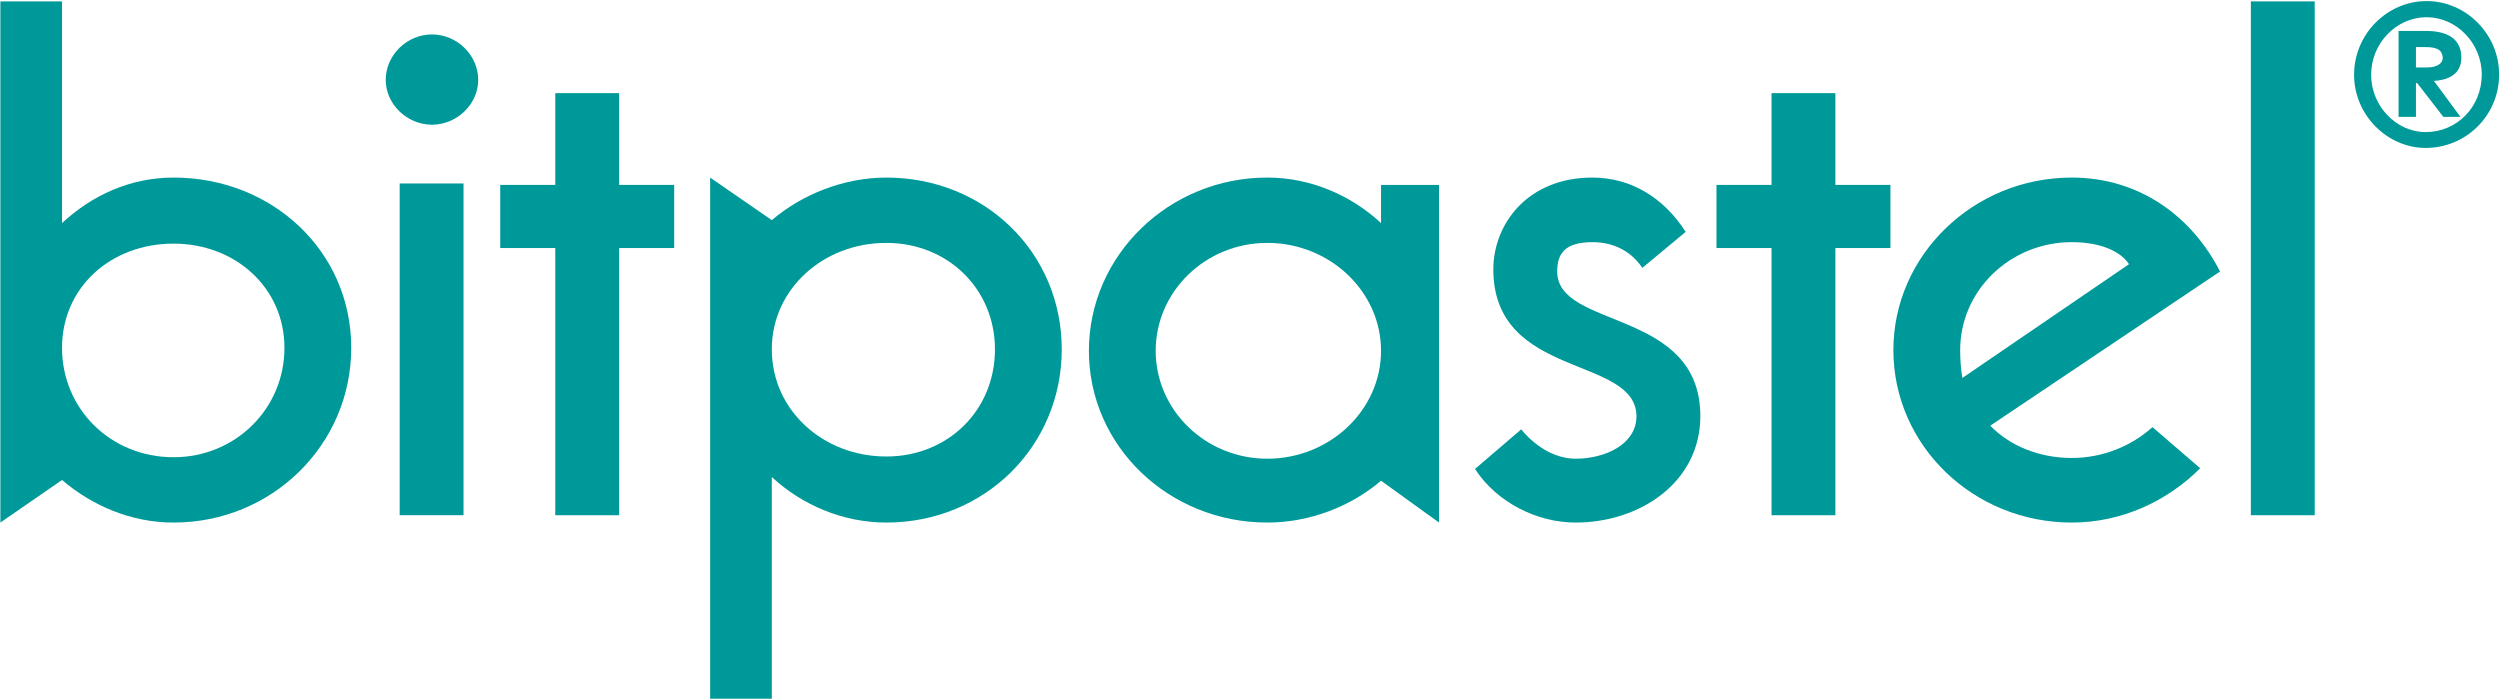 <svg width="1846" height="516" viewBox="0 0 1846 516" fill="none" xmlns="http://www.w3.org/2000/svg">
<path d="M259.356 256.861C259.356 328.406 200.819 385.859 128.19 385.859C96.753 385.859 68.027 373.393 45.805 354.422L0.276 385.859V1.034H45.805V164.721C68.027 144.124 96.212 131.117 128.19 131.117C200.819 131.116 259.356 185.316 259.356 256.861ZM45.805 256.861C45.805 301.848 81.577 337.621 128.19 337.621C173.718 337.621 210.033 301.849 210.033 256.861C210.033 212.417 173.718 179.896 128.19 179.896C81.578 179.896 45.805 212.417 45.805 256.861Z" fill="#009999"/>
<path d="M353.112 59.029C353.112 76.915 337.394 92.091 318.966 92.091C300.538 92.091 284.82 76.915 284.82 59.029C284.82 40.6 300.538 25.425 318.966 25.425C337.394 25.425 353.112 40.601 353.112 59.029ZM342.271 135.452V380.439H295.116V135.452H342.271Z" fill="#009999"/>
<path d="M457.174 68.785V136.536H497.825V183.148H457.174V380.439H410.02V183.148H369.369V136.536H410.02V68.785H457.174Z" fill="#009999"/>
<path d="M569.903 352.255V515.942H524.374V131.116L569.903 162.552C592.125 143.582 623.02 131.116 654.456 131.116C727.085 131.116 783.996 186.4 783.996 257.945C783.996 329.491 727.085 385.859 654.456 385.859C622.478 385.859 592.125 372.852 569.903 352.255ZM734.674 257.945C734.674 213.501 699.986 179.354 654.457 179.354C607.844 179.354 569.904 213.5 569.904 257.945C569.904 302.932 607.844 337.079 654.457 337.079C699.985 337.079 734.674 302.933 734.674 257.945Z" fill="#009999"/>
<path d="M1019.76 164.721V136.536H1062.58V385.859L1019.76 354.964C997.539 373.935 967.187 385.859 935.751 385.859C863.122 385.859 804.043 329.491 804.043 259.029C804.043 188.568 863.122 131.116 935.751 131.116C967.729 131.116 997.539 144.124 1019.76 164.721ZM853.365 259.029C853.365 302.932 890.222 338.705 935.751 338.705C981.821 338.705 1019.76 302.933 1019.76 259.029C1019.76 215.127 981.822 179.354 935.751 179.354C890.222 179.354 853.365 215.127 853.365 259.029Z" fill="#009999"/>
<path d="M1244.69 171.225L1212.71 197.784C1204.58 185.86 1192.11 178.813 1175.85 178.813C1155.26 178.813 1149.84 187.485 1149.84 200.494C1149.84 243.312 1255.53 227.595 1255.53 307.269C1255.53 356.049 1211.08 385.86 1163.39 385.86C1135.2 385.86 1105.39 371.226 1089.13 346.294L1123.28 317.025C1132.49 328.407 1147.12 338.706 1163.38 338.706C1185.61 338.706 1208.37 327.865 1208.37 307.269C1207.83 262.283 1102.68 280.168 1102.68 198.868C1102.68 165.805 1127.61 131.117 1175.85 131.117C1204.04 131.116 1228.43 145.75 1244.69 171.225Z" fill="#009999"/>
<path d="M1355.25 68.785V136.536H1395.9V183.148H1355.25V380.439H1308.1V183.148H1267.45V136.536H1308.1V68.785H1355.25Z" fill="#009999"/>
<path d="M1639.26 200.493L1469.62 314.314C1483.71 328.949 1505.39 338.163 1529.78 338.163C1552.54 338.163 1573.68 329.491 1589.4 315.398L1624.63 345.751C1600.24 370.142 1566.63 385.859 1529.78 385.859C1457.15 385.859 1398.07 328.949 1398.07 258.487C1398.07 188.568 1457.15 131.116 1529.78 131.116C1580.73 131.116 1619.21 160.926 1639.26 200.493ZM1572.05 195.072C1566.09 185.859 1551.46 178.812 1529.78 178.812C1484.25 178.812 1447.39 214.584 1447.39 258.487C1447.39 265.534 1447.93 273.122 1449.02 279.084L1572.05 195.072Z" fill="#009999"/>
<path d="M1709.18 1.034V380.439H1662.02V1.034H1709.18Z" fill="#009999"/>
<path d="M1845.35 55.013C1845.35 85.389 1820.83 109.24 1791.13 109.24C1762.77 109.24 1738.25 84.939 1738.25 55.239C1738.25 25.088 1762.78 0.787 1791.8 0.787C1820.83 0.787 1845.35 25.087 1845.35 55.013ZM1750.85 55.238C1750.85 78.413 1769.53 97.539 1791.13 97.539C1814.08 97.539 1832.53 79.088 1832.53 55.013C1832.53 31.837 1813.85 12.712 1791.8 12.712C1769.53 12.711 1750.85 31.837 1750.85 55.238ZM1791.13 22.837C1810.03 22.837 1817.45 30.712 1817.45 42.637C1817.45 51.637 1812.05 58.838 1797.2 59.738L1816.78 86.289H1804.18L1784.82 61.313H1783.93V86.289H1771.1V22.837H1791.13ZM1790.9 49.837H1791.58C1800.58 49.837 1803.73 46.237 1803.73 42.637C1803.28 37.462 1800.58 34.762 1790.9 34.762H1783.93V49.837H1790.9Z" fill="#009999"/>
</svg>
